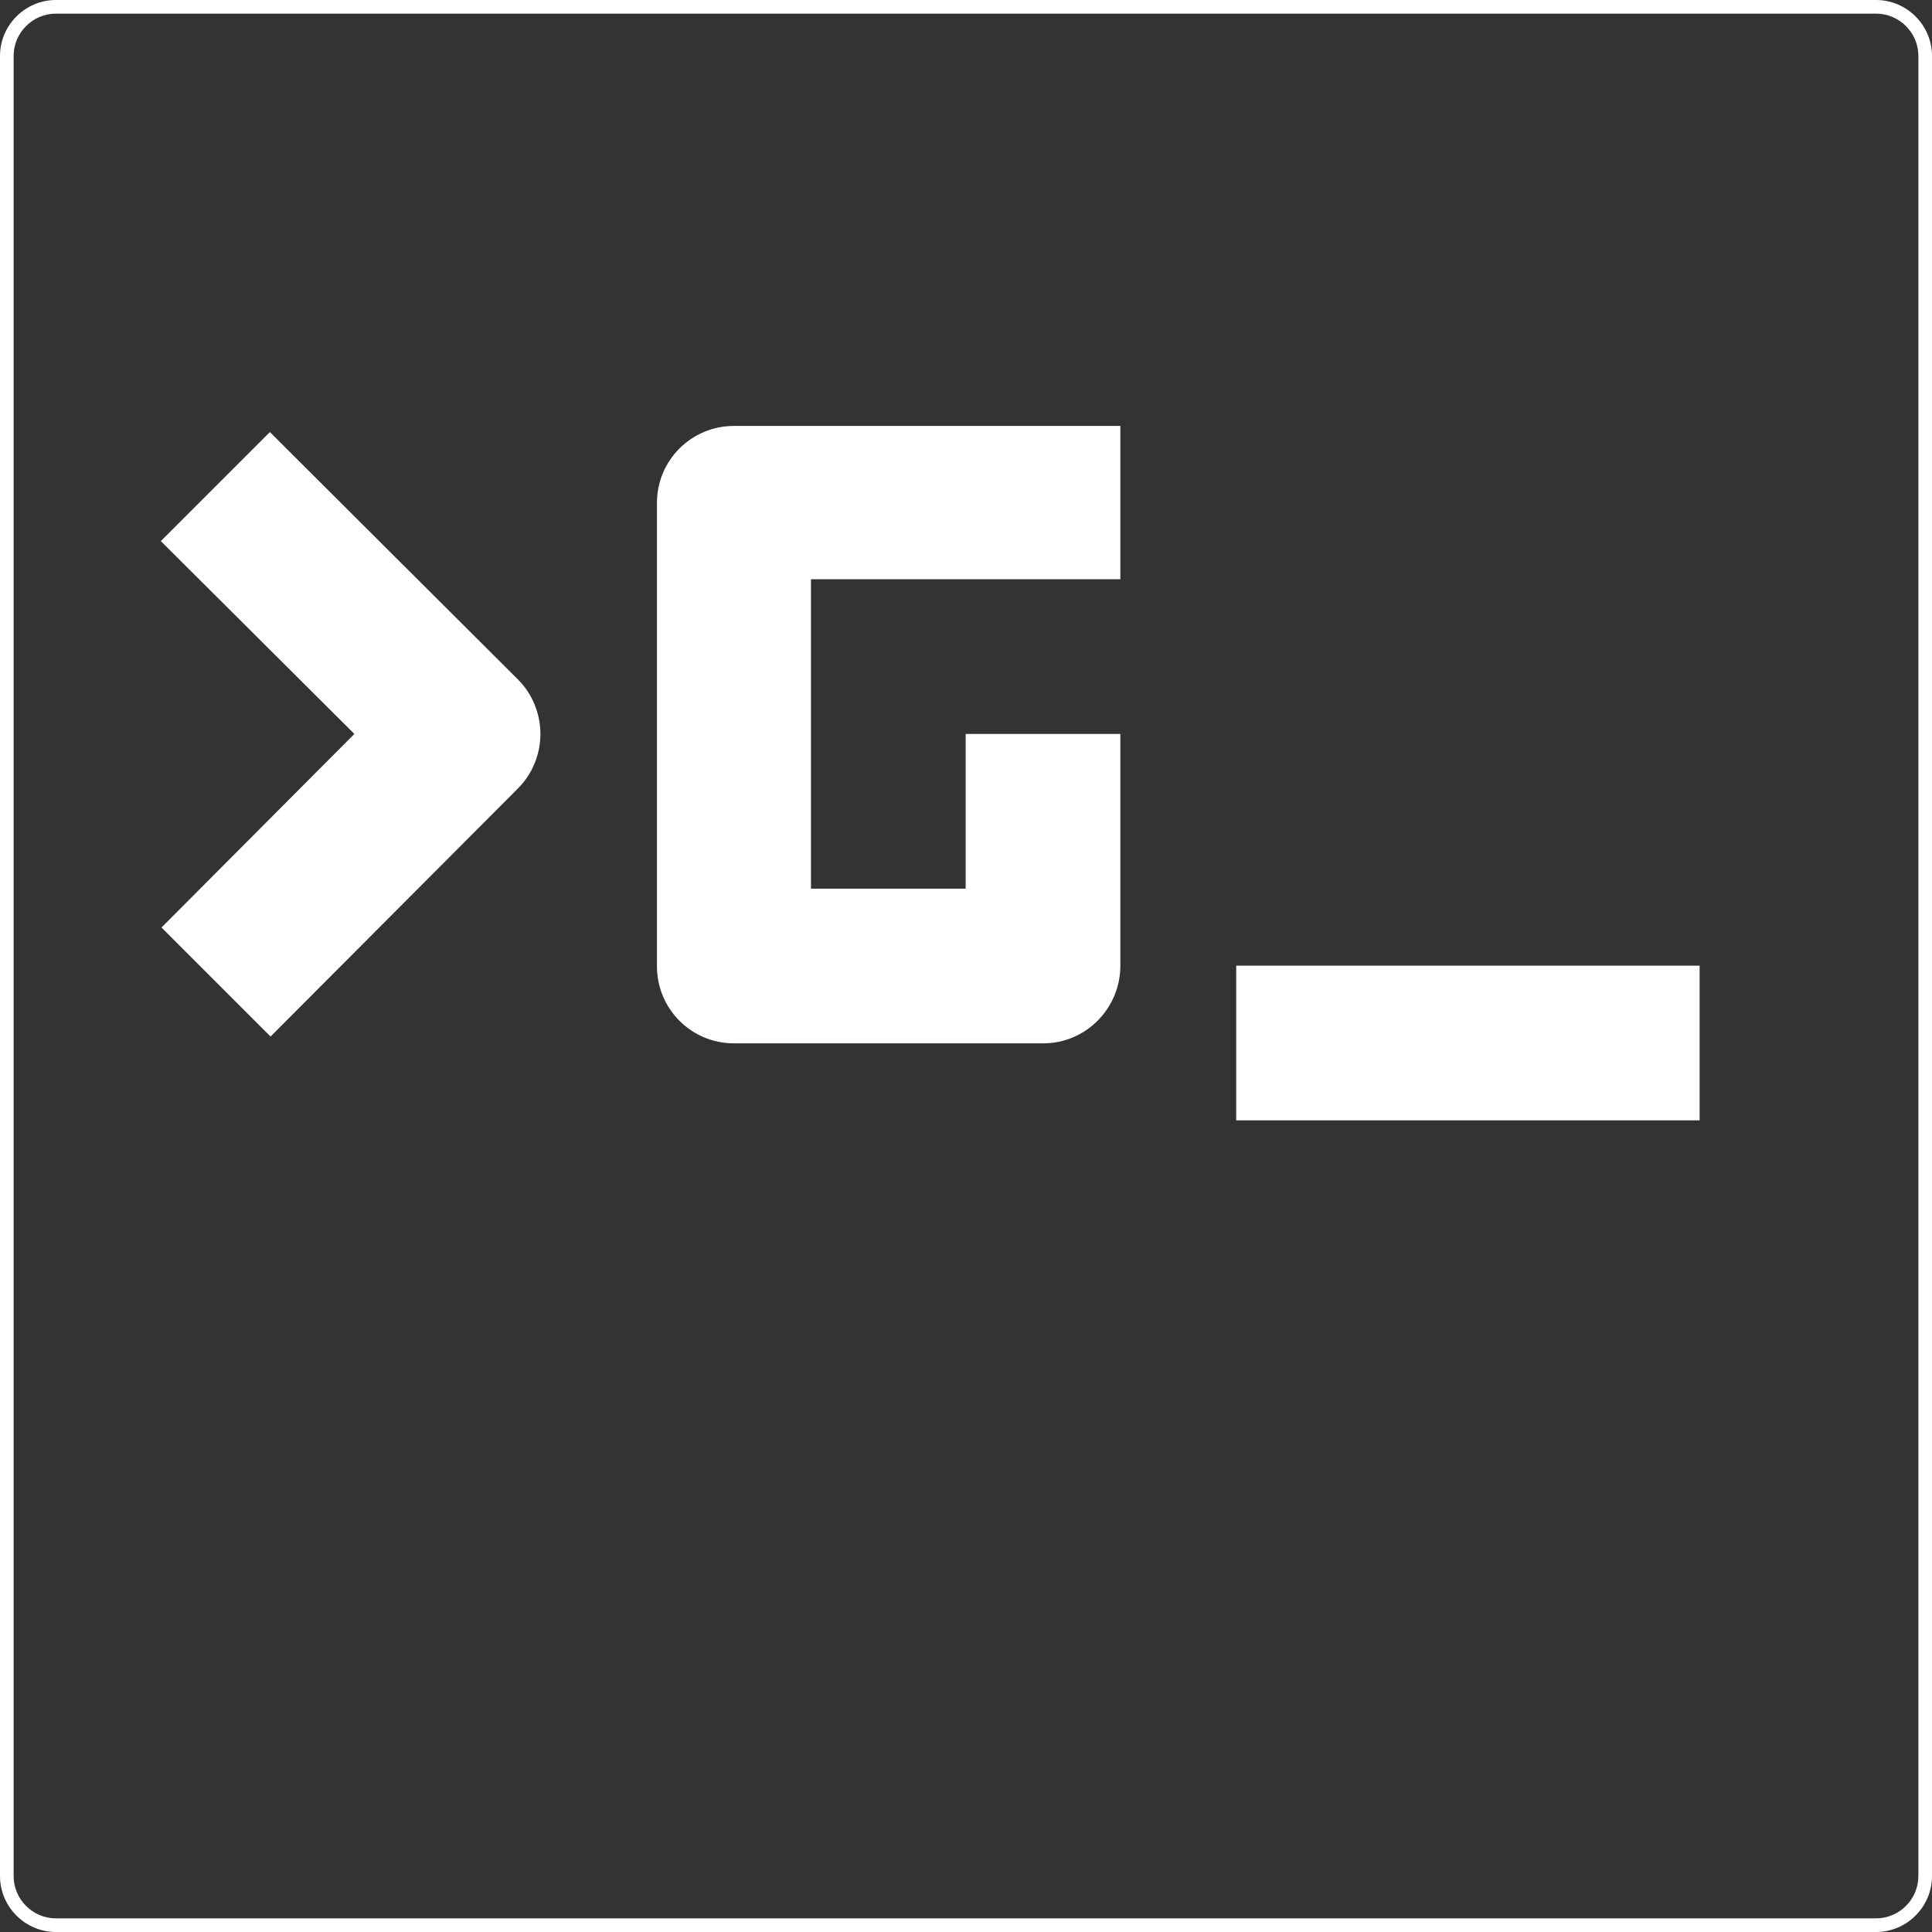 <?xml version="1.0" encoding="utf-8"?>
<svg version="1.1" id="Calque_1" xmlns="http://www.w3.org/2000/svg" xmlns:xlink="http://www.w3.org/1999/xlink" x="0px" y="0px"
	 viewBox="0 0 283.5 283.5" style="enable-background:new 0 0 283.5 283.5;" xml:space="preserve">
<rect x="0" y="0" width="283.5" height="283.5" fill="#333333" stroke="none"/>
<style type="text/css">
	.st0{fill:#FFFFFF;}
</style>
<path class="st0" d="M275.3,2c3.4,0,6.2,2.8,6.2,6.2v267.1c0,3.4-2.8,6.2-6.2,6.2H8.2c-3.4,0-6.2-2.8-6.2-6.2V8.2C2,4.8,4.8,2,8.2,2
	H275.3 M275.3,0H8.2C3.7,0,0,3.7,0,8.2v267.1c0,4.5,3.7,8.2,8.2,8.2h267.1c4.5,0,8.2-3.7,8.2-8.2V8.2C283.5,3.7,279.8,0,275.3,0
	L275.3,0z"/>
<path class="st0" d="M39.7,152.1l-16-16L52,107.7L23.6,79.4l16-16L76,99.7c2.1,2.1,3.3,5,3.3,8s-1.2,5.9-3.3,8L39.7,152.1z"/>
<path class="st0" d="M153.1,153.1h-45.4c-6.3,0-11.3-5.1-11.3-11.3v-68c0-6.3,5.1-11.3,11.3-11.3h56.7V85h-45.4v45.4h22.7v-22.7
	h22.7v34C164.4,148,159.3,153.1,153.1,153.1z"/>
<rect x="181.4" y="141.7" class="st0" width="68" height="22.7"/>
</svg>
